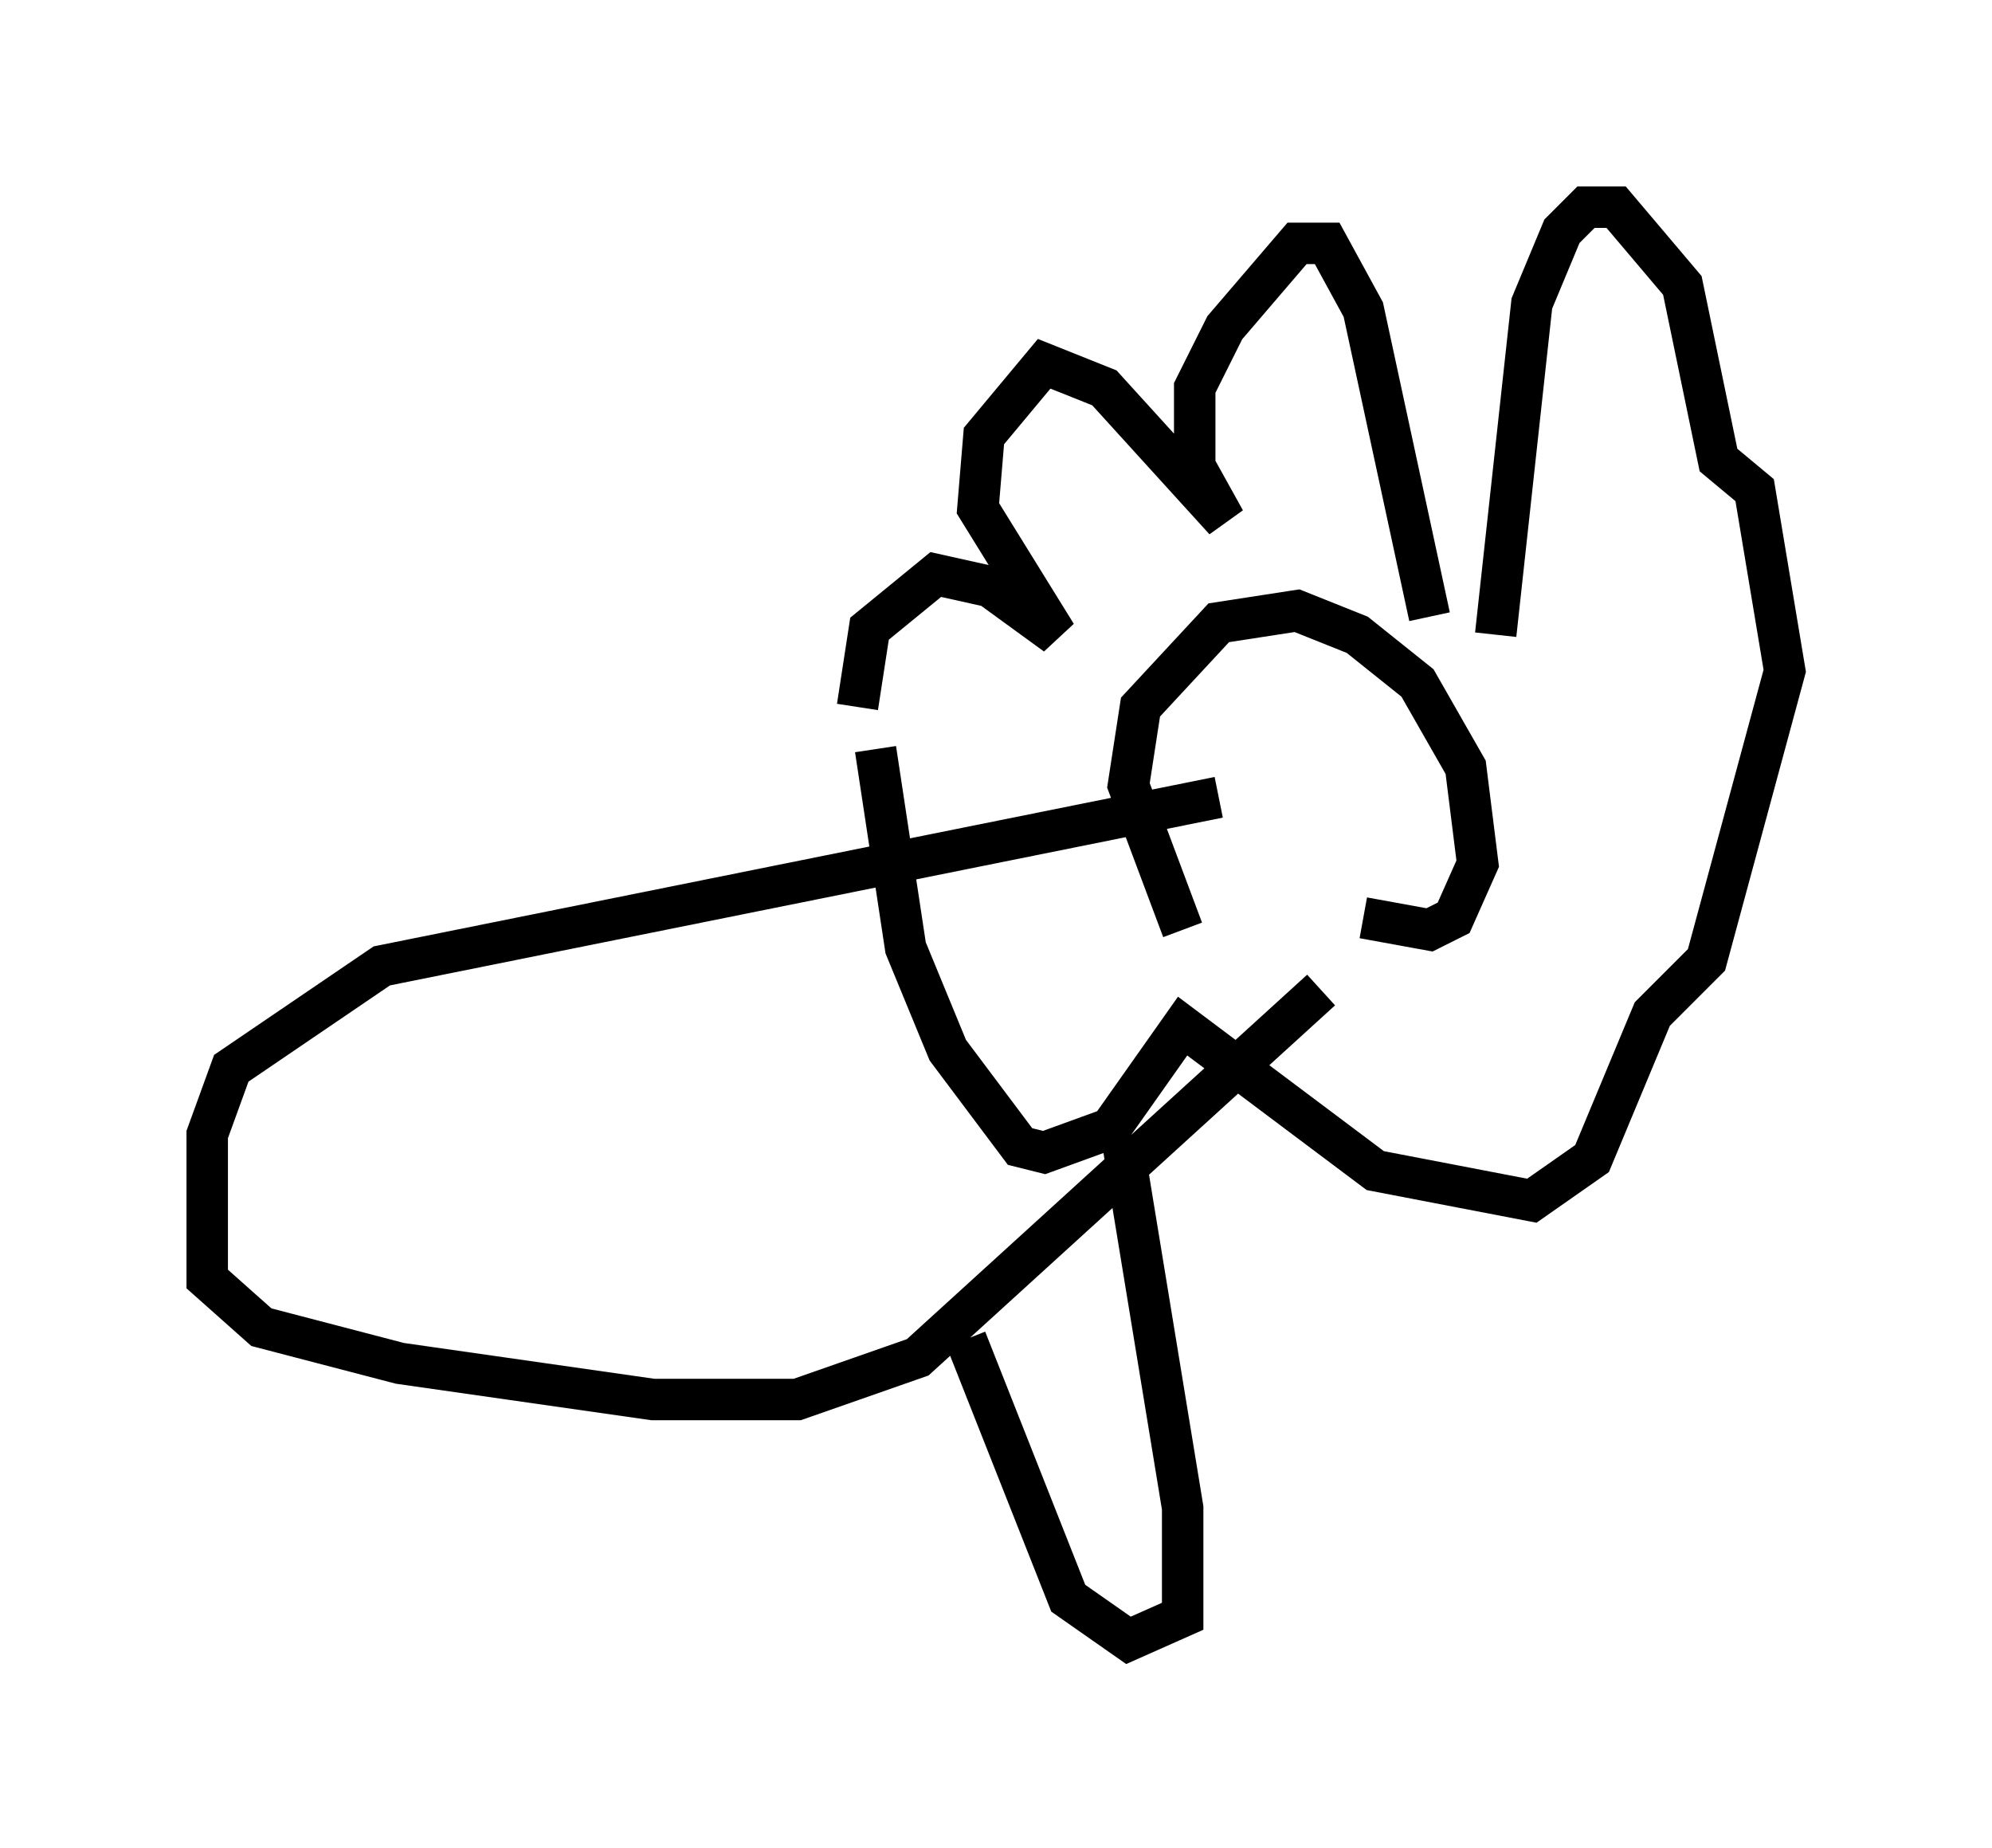 <?xml version="1.0" encoding="utf-8" ?>
<svg baseProfile="full" height="44.57" version="1.1" width="48.056" xmlns="http://www.w3.org/2000/svg" xmlns:ev="http://www.w3.org/2001/xml-events" xmlns:xlink="http://www.w3.org/1999/xlink"><defs /><rect fill="white" height="44.57" width="48.056" x="0" y="0" /><path d="M30.128, 23.737 m-1.598, -1.307 l-1.307, -3.486 0.291, -1.888 l1.888, -2.034 1.888, -0.291 l1.453, 0.581 1.453, 1.162 l1.162, 2.034 0.291, 2.324 l-0.581, 1.307 -0.581, 0.291 l-1.598, -0.291 m1.598, -7.263 l-1.598, -7.408 -0.872, -1.598 l-0.726, 0.0 -1.743, 2.034 l-0.726, 1.453 0.0, 1.888 l0.726, 1.307 -2.905, -3.196 l-1.453, -0.581 -1.453, 1.743 l-0.145, 1.743 1.888, 3.05 l-1.598, -1.162 -1.307, -0.291 l-1.598, 1.307 -0.291, 1.888 m15.397, -1.743 l0.872, -7.989 0.726, -1.743 l0.581, -0.581 0.726, 0.0 l1.598, 1.888 0.872, 4.212 l0.872, 0.726 0.726, 4.358 l-1.888, 6.972 -1.307, 1.307 l-1.453, 3.486 -1.453, 1.017 l-3.777, -0.726 -4.648, -3.486 l-1.743, 2.469 -1.598, 0.581 l-0.581, -0.145 -1.743, -2.324 l-1.017, -2.469 -0.726, -4.793 m8.279, 1.162 l-20.19, 4.067 -3.631, 2.469 l-0.581, 1.598 0.0, 3.486 l1.307, 1.162 3.341, 0.872 l6.101, 0.872 3.486, 0.0 l2.905, -1.017 9.732, -8.86 m-4.793, 3.631 l1.453, 8.86 0.0, 2.615 l-1.307, 0.581 -1.453, -1.017 l-2.469, -6.246 " fill="none" stroke="black" stroke-width="1" /></svg>